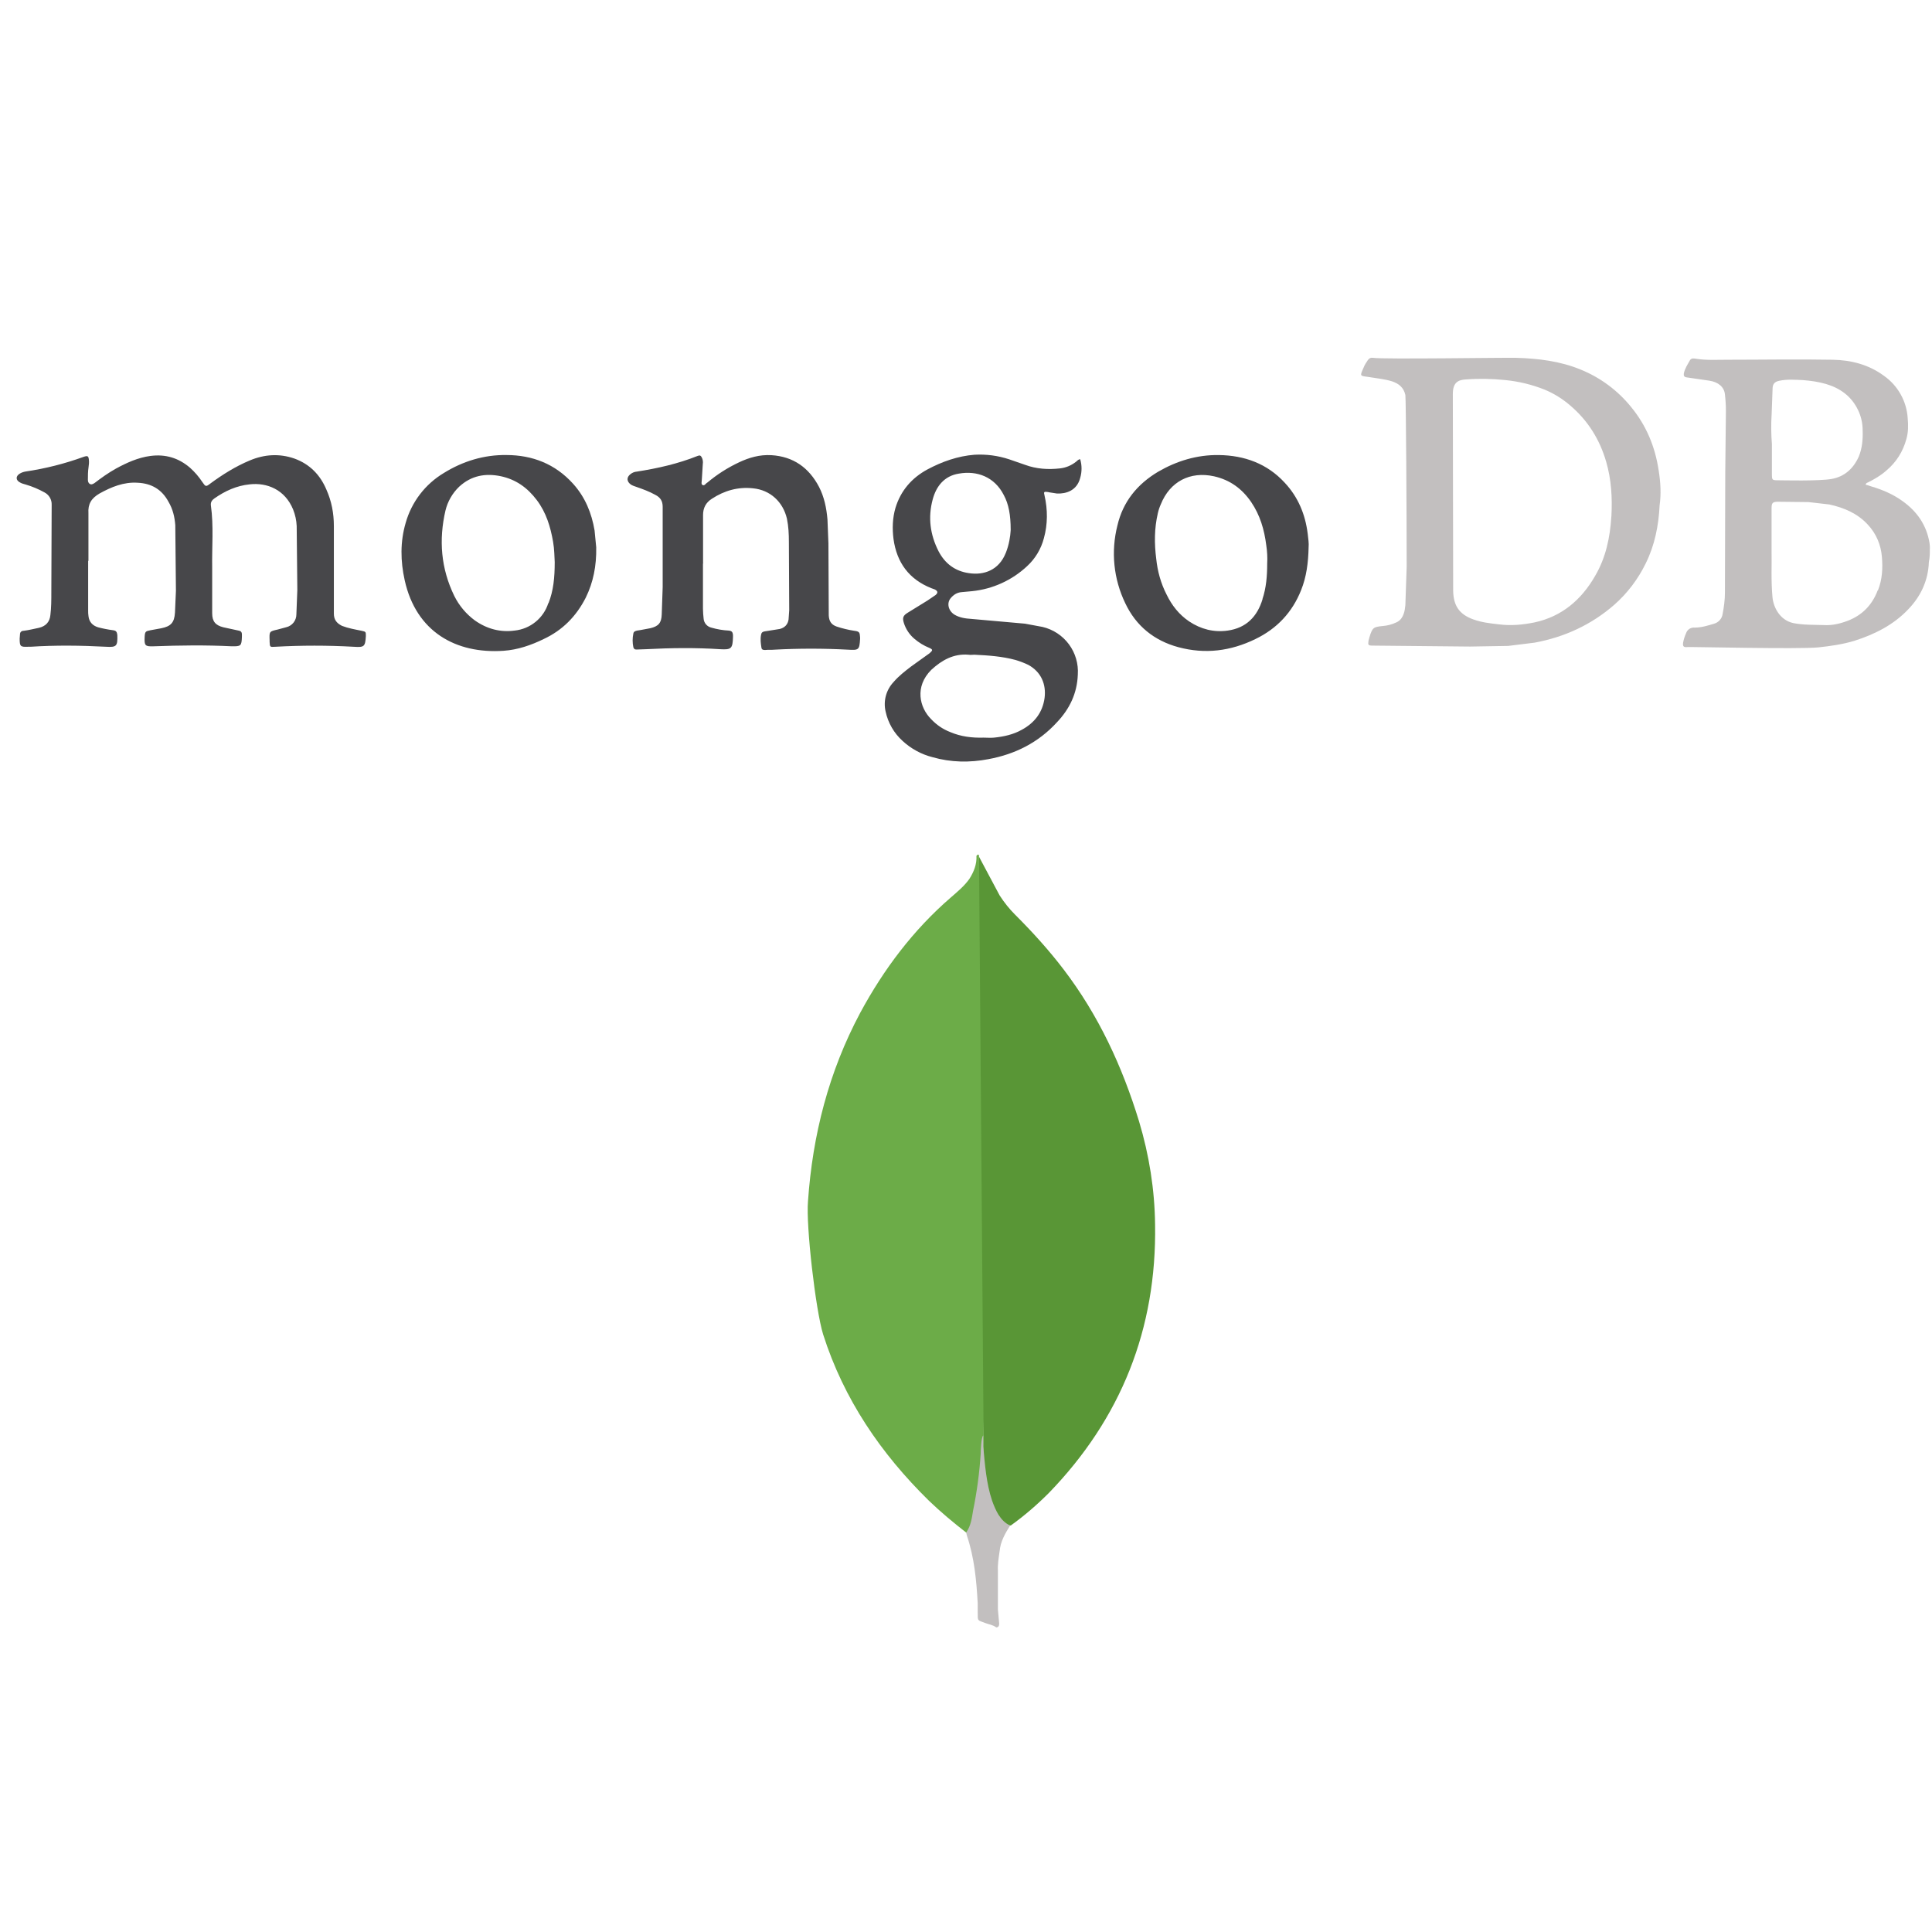 <svg xmlns="http://www.w3.org/2000/svg" xmlns:xlink="http://www.w3.org/1999/xlink" width="2379" zoomAndPan="magnify" viewBox="0 0 1784.88 1785" height="2379" preserveAspectRatio="xMidYMid meet" version="1.0"><defs><clipPath id="b08c3a41c1"><path d="M 746 789.566 L 909 789.566 L 909 1417 L 746 1417 Z M 746 789.566 " clip-rule="nonzero"/></clipPath><clipPath id="52656337f0"><path d="M 892 1326 L 934 1326 L 934 1503.516 L 892 1503.516 Z M 892 1326 " clip-rule="nonzero"/></clipPath></defs><path fill="#47474a" d="M 81.387 518.07 L 81.387 563.883 C 81.332 565.699 81.438 567.508 81.695 569.309 C 82.289 574.734 85.621 578.039 90.52 579.562 C 95.094 580.766 99.727 581.672 104.418 582.277 C 107.133 582.586 108.035 583.777 108.344 586.688 C 108.652 596.941 107.75 598.156 97.801 597.539 C 74.59 596.324 51.359 596.039 28.148 597.539 L 25.945 597.539 C 18.707 597.848 18.113 597.23 18.113 589.996 C 18.113 588.781 18.422 587.281 18.422 586.07 C 18.422 583.863 19.922 582.762 22.039 582.762 C 26.891 582.164 31.395 580.953 35.938 580.047 C 42.27 578.547 45.867 574.621 46.484 568.293 C 47.367 561.367 47.367 554.133 47.367 547.184 L 47.676 466.418 C 47.723 465.246 47.609 464.09 47.332 462.953 C 47.051 461.812 46.617 460.734 46.031 459.719 C 45.445 458.703 44.73 457.793 43.883 456.98 C 43.039 456.168 42.094 455.492 41.055 454.949 C 35.582 451.91 29.848 449.496 23.848 447.715 C 22.039 447.117 20.23 446.832 18.73 445.906 C 14.316 443.789 14.207 439.883 18.422 437.457 C 19.922 436.574 21.73 435.957 23.539 435.648 C 41.883 432.941 59.77 428.422 77.195 422.086 C 80.812 420.871 81.715 421.203 82.047 424.797 C 82.355 427.004 82.047 429.648 81.738 431.723 C 81.145 435.648 81.145 439.551 81.145 443.191 C 81.145 444.691 81.453 446.215 82.953 447.117 C 84.453 448.023 85.973 447.117 87.363 446.234 C 93.695 441.383 100.027 436.883 106.957 433.004 C 116.883 427.578 127.473 422.746 138.945 421.246 C 152.844 419.438 164.867 423.055 175.438 432.098 C 179.824 436.023 183.641 440.441 186.887 445.352 C 189.91 449.766 190.195 449.875 194.121 446.852 C 205.594 438.406 217.641 430.883 230.613 425.461 C 244.18 419.723 258.059 418.844 271.914 423.652 C 286.078 428.766 295.738 438.715 301.477 452.277 C 306.328 463.129 308.402 474.336 308.402 486.023 L 308.402 566.793 C 308.402 572.219 310.609 575.613 315.949 578.262 C 321.684 580.469 328.016 581.57 334.039 582.781 C 337.965 583.664 337.965 583.664 337.965 587.637 C 337.371 597.559 336.465 598.18 326.805 597.559 C 302.586 596.203 278.371 596.203 254.152 597.559 C 249.301 597.867 249.301 597.867 249.035 593.039 L 249.035 591.539 C 248.727 583.379 248.727 583.379 256.578 581.613 L 264.41 579.496 C 265.07 579.34 265.711 579.133 266.336 578.871 C 266.961 578.609 267.559 578.297 268.129 577.934 C 268.699 577.57 269.238 577.164 269.742 576.711 C 270.246 576.262 270.707 575.77 271.129 575.242 C 271.551 574.711 271.926 574.148 272.25 573.559 C 272.578 572.965 272.855 572.352 273.078 571.711 C 273.305 571.074 273.473 570.422 273.59 569.754 C 273.703 569.09 273.762 568.418 273.766 567.742 L 274.648 545.133 L 274.055 486.066 C 273.82 480.758 272.719 475.633 270.742 470.695 C 263.199 452.301 246.629 445.684 230.637 447.492 C 218.566 448.707 208.02 453.516 198.07 460.461 C 195.953 461.961 194.453 463.77 194.762 466.793 C 197.477 486.09 195.645 505.391 195.977 524.664 L 195.977 566.57 C 195.977 574.113 198.996 577.73 206.234 579.539 L 220.133 582.562 C 222.25 582.871 223.441 583.773 223.441 586.18 L 223.441 588.387 C 223.133 596.832 222.559 597.207 214.09 597.117 C 189.977 595.906 165.84 596.238 142.035 597.117 C 133.871 597.43 133.211 596.523 133.586 588.297 C 133.895 583.445 134.465 583.18 139.012 582.277 L 148.938 580.469 C 157.766 578.66 161.008 575.352 161.602 566 L 162.484 545.797 L 161.891 485.207 C 161.293 477.664 159.684 470.43 155.559 463.504 C 149.535 452.344 140.113 446.633 127.207 446.016 C 114.234 445.133 102.785 449.941 91.91 455.941 C 84.363 460.352 81.055 465.578 81.648 474.336 L 81.648 518.336 Z M 649.414 519.902 L 649.414 562.402 C 649.465 565.426 649.664 568.441 650.012 571.445 C 650.074 572.445 650.297 573.41 650.676 574.34 C 651.055 575.27 651.566 576.113 652.219 576.875 C 652.871 577.637 653.629 578.277 654.488 578.793 C 655.348 579.309 656.27 579.676 657.246 579.895 C 662.469 581.414 667.793 582.32 673.223 582.605 C 676.242 582.914 676.84 584.105 677.148 586.531 L 677.148 588.648 C 676.84 599.191 675.648 600.406 665.391 599.809 C 642.445 598.309 619.566 598.598 596.645 599.809 L 587.82 600.117 C 586.008 600.117 585.613 599.238 585.105 598 C 584.215 593.781 584.215 589.562 585.105 585.34 C 585.414 583.531 586.605 583.137 588.414 582.629 C 592.828 582.031 596.578 581.129 600.77 580.422 C 608.312 578.613 611.027 575.57 611.316 567.762 L 612.199 542.441 L 612.199 468.293 C 612.199 462.867 610.078 459.559 605.27 457.133 C 599.844 454.109 594.105 452.016 588.062 449.898 C 586.254 449.301 584.445 448.684 582.941 447.781 C 579.016 445.066 578.531 441.164 582.348 438.141 C 584.102 436.699 586.109 435.891 588.371 435.715 C 607.676 432.695 626.359 428.48 644.453 421.246 C 646.57 420.363 647.473 420.938 648.379 422.746 C 649.285 424.555 649.594 426.672 649.262 428.77 L 648.379 442.926 C 648.379 444.734 647.496 447.34 648.977 448.043 C 650.785 449.258 651.996 446.543 653.496 445.84 C 662.438 438.34 672.188 432.113 682.75 427.156 C 692.105 422.746 701.727 419.922 712.602 420.539 C 732.809 421.754 747.281 432.012 756.617 449.785 C 761.469 459.137 763.543 469.371 764.449 479.938 L 765.328 501.992 L 765.641 568.602 C 765.949 573.719 767.758 577.047 772.875 578.855 C 778.191 580.629 783.617 581.938 789.156 582.781 C 794.012 583.379 794.277 584.281 794.586 588.805 L 794.586 590.305 C 793.988 600.559 793.371 600.848 783.113 600.23 C 760.602 599.023 738.09 599.023 715.582 600.23 C 712.559 600.539 709.559 600.23 706.754 600.539 C 704.945 600.539 703.734 600.23 703.445 598.422 C 702.852 594.496 702.234 590.59 703.137 586.355 C 703.445 584.547 704.352 583.645 706.445 583.336 L 720.344 581.129 C 725.199 579.914 727.891 576.719 728.508 572.305 L 729.105 563.859 L 728.797 500.867 C 728.797 493.633 728.488 486.398 726.988 479.164 C 723.367 463.727 711.609 452.699 695.66 451.152 C 681.758 449.656 669.184 453.273 657.668 460.793 C 651.93 464.41 649.504 469.527 649.504 475.855 L 649.504 521.379 C 649.504 520.496 649.504 520.496 649.812 520.496 Z M 649.414 519.902 " fill-opacity="1" fill-rule="nonzero"/><path fill="#c2bfbf" d="M 1532.402 434.59 C 1529.094 412.578 1520.934 392.992 1506.77 375.812 C 1500.598 368.223 1493.578 361.52 1485.715 355.699 C 1477.852 349.883 1469.391 345.133 1460.328 341.449 C 1441.355 333.617 1421.121 331.191 1400.629 330.598 C 1392.176 330.289 1277.016 332.098 1268.562 330.598 C 1266.445 330.289 1264.945 330.906 1263.711 332.715 C 1262.211 334.922 1260.688 337.234 1259.785 339.641 C 1256.164 347.801 1256.164 347.184 1264.902 348.375 C 1272.137 349.586 1279.066 350.184 1286.016 352.301 C 1292.348 354.418 1296.871 358.035 1298.371 364.961 C 1298.965 368.27 1299.582 474.355 1299.582 523.805 L 1298.371 559.094 C 1298.062 561.809 1297.773 564.52 1296.871 566.926 C 1295.656 570.543 1293.559 573.543 1289.941 575.086 C 1285.926 576.973 1281.707 578.078 1277.277 578.395 C 1269.117 579.277 1267.926 579.605 1265.211 588.648 L 1264.328 591.957 C 1263.734 595.883 1264.02 596.48 1267.945 596.48 L 1358.09 597.363 L 1393.391 596.766 L 1417.812 593.746 C 1445.547 588.629 1470.277 577.16 1491.367 558.785 C 1497.395 553.469 1502.84 547.613 1507.711 541.223 C 1512.582 534.828 1516.781 528.023 1520.312 520.805 C 1528.762 503.934 1532.383 485.516 1533.285 466.859 C 1534.785 456.316 1534.168 445.465 1532.402 434.613 Z M 1488.676 477.379 C 1487.465 496.676 1483.559 515.359 1473.609 532.23 C 1460.945 554.242 1442.855 569.617 1417.836 575.02 C 1406.98 577.227 1396.125 578.328 1384.742 576.828 C 1376.578 575.945 1368.77 575.02 1361.227 572.305 C 1347.656 567.453 1342.824 559.074 1342.539 545.84 L 1342.23 364.102 C 1342.23 353.25 1347.082 350.867 1354.895 350.535 C 1366.652 349.652 1378.719 349.941 1390.48 351.133 C 1403.059 352.348 1415.223 355.289 1426.969 359.953 C 1435.707 363.594 1443.652 368.52 1450.797 374.73 C 1467.078 388.625 1477.934 406.051 1483.891 426.562 C 1488.742 443.148 1489.625 460.02 1488.742 476.895 Z M 1782.984 506.934 C 1782.984 505.125 1782.984 503.625 1782.676 501.816 C 1779.961 485.23 1771.203 472.57 1757.656 462.934 C 1748.922 456.602 1738.969 452.391 1728.711 449.367 C 1726.902 448.773 1725.402 448.156 1723.594 447.867 C 1723.902 446.367 1724.809 446.059 1725.711 445.75 C 1731.734 442.73 1737.469 439.422 1742.59 434.898 C 1751.941 427.07 1758.031 417.41 1761.273 405.652 C 1763.086 399.324 1763.086 392.992 1762.488 386.355 C 1762.367 384.418 1762.137 382.496 1761.797 380.586 C 1761.457 378.676 1761.016 376.793 1760.465 374.934 C 1759.914 373.074 1759.262 371.25 1758.508 369.465 C 1757.754 367.676 1756.902 365.938 1755.949 364.246 C 1755 362.555 1753.961 360.926 1752.824 359.352 C 1751.691 357.777 1750.477 356.27 1749.172 354.832 C 1747.871 353.395 1746.492 352.035 1745.035 350.754 C 1743.582 349.469 1742.059 348.273 1740.473 347.16 C 1726.57 336.906 1710.312 332.691 1693.434 332.383 C 1660.871 331.789 1628.02 332.383 1595.48 332.383 C 1586.125 332.383 1576.793 332.98 1567.129 331.5 C 1565.32 331.191 1562.719 330.621 1561.395 332.715 C 1559.188 336.641 1556.539 340.543 1555.656 345.066 C 1555.348 347.184 1555.965 348.375 1558.371 348.684 L 1579.176 351.703 C 1587.34 352.918 1593.074 357.438 1593.648 364.672 C 1594.238 369.676 1594.535 374.699 1594.531 379.738 L 1593.934 436.09 L 1593.625 547.605 C 1593.625 554.219 1592.742 560.574 1591.508 567.191 C 1591.359 568.238 1591.066 569.246 1590.625 570.215 C 1590.188 571.18 1589.621 572.062 1588.926 572.863 C 1588.23 573.668 1587.438 574.355 1586.543 574.926 C 1585.648 575.5 1584.695 575.934 1583.676 576.23 C 1577.652 578.039 1571.918 579.848 1565.586 579.848 C 1564.738 579.77 1563.902 579.832 1563.078 580.035 C 1562.254 580.238 1561.484 580.574 1560.773 581.039 C 1560.062 581.504 1559.445 582.07 1558.93 582.746 C 1558.41 583.418 1558.02 584.16 1557.754 584.965 C 1556.539 587.68 1555.547 590.699 1555.039 593.414 C 1554.441 597.031 1555.348 598.266 1558.965 597.824 C 1561.68 597.516 1661.18 599.941 1679.867 598.133 C 1691.031 596.922 1701.93 595.422 1713.023 592.113 C 1732 586.09 1749.516 577.336 1763.371 562.559 C 1774.844 550.492 1781.461 536.023 1782.059 519.152 C 1782.941 515.227 1782.941 511.324 1782.941 507.086 Z M 1636.758 383.422 L 1637.641 359.312 C 1637.641 354.793 1639.449 352.695 1643.973 351.77 C 1651.207 350.27 1658.445 350.887 1665.68 351.176 C 1672.918 351.77 1679.844 352.676 1687.082 354.793 C 1700.316 358.719 1710.598 366.262 1716.645 378.898 C 1719.422 384.719 1720.824 390.848 1720.859 397.293 C 1721.168 405.742 1720.551 413.879 1717.238 421.996 C 1712.121 433.156 1704.004 440.391 1692.223 442.508 C 1680.441 444.625 1646.992 443.723 1641.875 443.723 C 1637.352 443.723 1637.023 443.125 1637.023 438.605 L 1637.023 410.219 C 1636.312 401.383 1636.211 392.535 1636.715 383.684 Z M 1734.711 545.574 C 1729.594 559.141 1720.238 568.512 1706.98 573.586 C 1699.746 576.297 1692.508 577.996 1684.918 577.512 C 1675.562 577.203 1666.23 577.512 1656.898 575.703 C 1644.238 572.988 1638.5 560.926 1637.598 552.191 C 1636.094 536.82 1637 521.137 1636.715 509.691 L 1636.715 469.902 C 1636.715 465.051 1637.309 463.57 1642.449 463.57 L 1670.801 463.879 L 1690.105 466.086 C 1703.672 469.105 1716.027 474.246 1725.691 484.766 C 1733.523 493.215 1737.758 503.449 1738.66 514.609 C 1739.543 525.152 1738.973 535.406 1735.043 545.355 Z M 1734.711 545.574 " fill-opacity="1" fill-rule="nonzero"/><path fill="#47474a" d="M 968.719 454.77 L 976.551 455.984 C 985 456.293 994.949 453.27 997.953 441.516 C 998.777 438.707 999.191 435.84 999.191 432.914 C 999.191 429.988 998.777 427.121 997.953 424.312 C 996.141 424.312 995.238 425.812 994.332 426.43 C 989.812 430.047 984.691 432.164 979.266 432.758 C 968.41 433.973 957.555 433.355 947.012 429.453 L 932.23 424.336 C 921.828 420.93 911.164 419.531 900.238 420.145 C 884.863 421.355 870.391 426.473 856.82 433.707 C 842.348 441.539 832.113 453.293 827.258 469.285 C 824.543 478.637 824.234 488.25 825.449 497.914 C 828.473 519.926 839.922 535.297 860.418 543.434 C 861.629 543.746 862.535 544.316 863.727 544.648 C 866.441 546.148 866.75 547.672 864.32 549.766 L 856.777 554.883 L 838.688 566.043 C 834.164 568.754 833.566 570.895 835.066 575.68 C 835.965 578.496 837.234 581.133 838.871 583.594 C 840.512 586.051 842.457 588.238 844.707 590.148 C 848.875 593.723 853.5 596.539 858.586 598.598 C 861.895 600.098 861.895 600.801 858.895 603.449 L 841.688 615.801 C 835.949 620.211 830.215 624.621 825.406 630.27 C 823.73 632.059 822.301 634.023 821.113 636.164 C 819.926 638.309 819.02 640.562 818.387 642.926 C 817.758 645.293 817.422 647.699 817.387 650.148 C 817.348 652.598 817.609 655.012 818.168 657.398 C 818.727 659.996 819.48 662.539 820.438 665.02 C 821.391 667.5 822.535 669.891 823.863 672.195 C 825.191 674.496 826.691 676.684 828.363 678.75 C 830.035 680.82 831.859 682.742 833.832 684.527 C 837.754 688.156 842.059 691.246 846.754 693.793 C 851.449 696.344 856.387 698.277 861.562 699.59 C 878.441 704.441 895.938 704.707 913.125 701.398 C 937.832 696.879 959.453 685.961 976.441 667.344 C 988.199 654.992 995.129 640.523 995.746 623.234 C 995.828 621.996 995.855 620.758 995.828 619.516 C 995.797 618.273 995.719 617.039 995.582 615.805 C 995.445 614.57 995.254 613.348 995.012 612.133 C 994.766 610.914 994.469 609.711 994.121 608.52 C 993.77 607.332 993.371 606.156 992.918 605.004 C 992.465 603.848 991.961 602.715 991.41 601.602 C 990.855 600.492 990.258 599.406 989.609 598.348 C 988.961 597.293 988.27 596.262 987.531 595.266 C 986.793 594.27 986.012 593.305 985.188 592.375 C 984.367 591.449 983.504 590.559 982.602 589.703 C 981.703 588.852 980.766 588.039 979.793 587.27 C 978.82 586.496 977.816 585.77 976.781 585.09 C 975.742 584.406 974.68 583.77 973.586 583.18 C 972.496 582.594 971.379 582.051 970.238 581.562 C 969.098 581.07 967.941 580.629 966.762 580.242 C 965.582 579.852 964.391 579.516 963.184 579.23 L 946.898 576.211 L 897.152 571.801 C 891.723 571.492 886.297 570.586 881.773 567.875 C 876.035 564.258 874.535 557.332 878.156 552.809 C 880.867 549.5 884.18 547.383 888.414 547.074 L 898.055 546.191 C 902.789 545.711 907.453 544.848 912.047 543.605 C 916.641 542.359 921.105 540.754 925.434 538.781 C 929.766 536.809 933.906 534.496 937.859 531.848 C 941.812 529.199 945.523 526.246 948.996 522.988 C 952.727 519.539 955.902 515.633 958.516 511.273 C 961.129 506.914 963.082 502.277 964.375 497.359 C 967.992 484.391 967.992 470.895 964.969 457.66 C 964.086 454.352 964.375 454.043 968.586 454.641 Z M 894.812 604.906 C 896.621 605.215 898.43 604.906 900.238 604.906 C 912.902 605.5 925.875 606.406 938.23 609.758 C 942.27 610.949 946.191 612.457 949.988 614.277 C 962.055 620.895 966.578 632.363 965.059 644.715 C 963.246 658.281 955.703 667.918 943.945 674.27 C 936.113 678.68 927.352 680.602 918.309 681.504 C 915 681.812 911.977 681.504 908.668 681.504 C 898.121 681.812 887.863 680.621 877.914 676.387 C 870.984 673.676 865.25 669.77 860.129 664.324 C 849.586 653.781 844.688 634.48 860.438 618.801 C 870.078 609.977 880.957 603.734 894.812 604.906 Z M 929.184 510.859 C 922.852 526.828 908.977 531.656 895.121 529.539 C 882.457 527.73 873.102 520.805 867.102 509.336 C 859.27 493.965 857.176 478.02 861.676 461.41 C 864.984 449.059 872.527 439.707 885.789 437.59 C 902.664 434.566 918.883 440.613 927.398 457.484 C 931.809 465.645 933.73 475.57 933.73 489.73 C 933.422 495.465 932.23 503.293 929.207 510.836 Z M 549.32 490.348 C 546.605 474.07 540.582 459.293 529.422 446.941 C 512.828 428.547 491.738 420.473 467.91 420.41 C 447.105 420.098 427.539 426.145 410.02 436.996 C 405.754 439.547 401.766 442.477 398.055 445.789 C 394.348 449.098 390.98 452.727 387.961 456.676 C 384.941 460.621 382.32 464.82 380.098 469.266 C 377.875 473.711 376.09 478.328 374.742 483.113 C 369.625 500.602 369.891 518.402 373.859 536.156 C 384.406 583.797 421.207 604.266 465.199 601.266 C 478.172 600.383 490.523 596.148 502.262 590.414 C 519.758 582.254 532.422 569.309 541.156 552.125 C 548.086 537.965 551.086 522.879 550.797 505.699 L 549.297 490.324 Z M 506.52 557.266 C 505.984 558.949 505.328 560.59 504.555 562.184 C 503.781 563.773 502.895 565.301 501.902 566.766 C 500.906 568.227 499.809 569.609 498.613 570.914 C 497.418 572.219 496.133 573.43 494.762 574.551 C 493.391 575.668 491.945 576.68 490.426 577.59 C 488.906 578.5 487.328 579.293 485.695 579.973 C 484.059 580.652 482.387 581.211 480.672 581.648 C 478.957 582.086 477.219 582.398 475.457 582.586 C 462.219 584.395 449.82 581.086 438.68 573.234 C 434.656 570.273 431.043 566.887 427.832 563.062 C 424.621 559.242 421.902 555.098 419.684 550.625 C 407.328 525.305 405.211 498.793 411.52 471.664 C 412.535 467.469 414.121 463.496 416.277 459.754 C 418.43 456.008 421.066 452.645 424.184 449.656 C 435.348 439.398 448.297 436.996 462.793 440.016 C 476.691 443.039 487.215 450.559 495.887 462.027 C 504.559 473.496 508.551 486.73 510.953 500.625 C 512.168 507.551 512.168 514.785 512.453 519.305 C 512.453 533.773 511.242 545.773 506.719 557.285 Z M 1208.094 492.773 C 1205.887 475.281 1199.355 459.316 1186.98 446.059 C 1170.695 428.281 1149.582 420.738 1126.086 420.43 C 1105.879 420.121 1087.191 425.855 1070.008 435.805 C 1050.703 447.273 1037.441 463.527 1032.324 485.539 C 1030.809 491.496 1029.82 497.539 1029.363 503.672 C 1028.906 509.801 1028.988 515.926 1029.605 522.039 C 1030.223 528.156 1031.367 534.172 1033.039 540.09 C 1034.711 546.004 1036.883 551.73 1039.559 557.266 C 1049.488 578.371 1066.387 591.938 1088.715 597.957 C 1113.426 604.574 1136.965 601.574 1159.863 590.414 C 1179.766 580.777 1193.93 565.711 1202.07 545.199 C 1206.922 533.137 1208.688 520.188 1208.996 505.102 C 1209.305 502.391 1208.688 497.559 1208.113 492.75 Z M 1166.484 553.359 C 1161.629 569.637 1151.414 580.18 1134.23 582.605 C 1121.566 584.414 1109.52 581.395 1098.641 574.16 C 1089.289 567.828 1082.668 559.383 1077.84 549.457 C 1072.41 538.914 1069.387 527.754 1068.195 516.309 C 1066.387 502.148 1066.387 488.297 1069.695 474.113 C 1070.328 471.312 1071.234 468.598 1072.41 465.977 C 1080.859 444.867 1099.547 435.23 1121.566 440.059 C 1136.348 443.367 1147.488 451.527 1155.938 463.879 C 1164.102 475.945 1168.004 489.199 1169.836 503.582 C 1170.719 509.316 1171.051 515.336 1170.719 520.453 C 1170.719 532.211 1169.836 543.062 1166.309 553.602 Z M 1166.484 553.359 " fill-opacity="1" fill-rule="nonzero"/><path fill="#599636" d="M 904.445 791.508 L 923.516 827.293 C 927.805 833.898 932.449 839.742 937.922 845.188 C 953.891 861.141 969.055 877.852 982.676 895.742 C 1014.992 938.133 1036.789 985.211 1052.355 1036.125 C 1061.688 1067.227 1066.758 1099.129 1067.137 1131.391 C 1068.699 1227.844 1035.605 1310.66 968.875 1379.488 C 957.977 1390.379 946.32 1400.461 933.812 1409.43 C 927.203 1409.43 924.074 1404.367 921.352 1399.703 C 916.281 1391.16 913.176 1381.41 911.613 1371.703 C 909.27 1360.035 907.727 1348.367 908.488 1336.32 L 908.488 1330.875 C 907.949 1329.715 902.121 794.25 904.445 791.508 Z M 904.445 791.508 " fill-opacity="1" fill-rule="nonzero"/><g clip-path="url(#b08c3a41c1)"><path fill="#6cac48" d="M 904.445 790.324 C 903.664 788.762 902.883 789.945 902.102 790.703 C 902.48 798.512 899.754 805.473 895.488 812.121 C 890.801 818.727 884.59 823.789 878.359 829.234 C 843.746 859.176 816.5 895.34 794.68 935.793 C 765.648 990.23 750.684 1048.574 746.441 1109.996 C 744.5 1132.152 753.453 1210.328 760.445 1232.883 C 779.516 1292.766 813.773 1342.945 858.148 1386.496 C 869.047 1396.98 880.707 1406.711 892.766 1416.059 C 896.27 1416.059 896.652 1412.934 897.453 1410.613 C 898.992 1405.641 900.164 1400.586 900.961 1395.441 L 908.777 1337.121 Z M 904.445 790.324 " fill-opacity="1" fill-rule="nonzero"/></g><g clip-path="url(#52656337f0)"><path fill="#c2bfbf" d="M 923.516 1433.125 C 924.297 1424.203 928.586 1416.793 933.254 1409.41 C 928.562 1407.469 925.082 1403.609 922.355 1399.301 C 920.012 1395.422 918.066 1390.758 916.551 1386.473 C 911.102 1370.141 909.938 1353.008 908.375 1336.32 L 908.375 1326.211 C 906.434 1327.773 906.031 1340.98 906.031 1342.945 C 904.895 1360.605 902.555 1378.102 899.02 1395.441 C 897.855 1402.449 897.074 1409.434 892.766 1415.656 C 892.766 1416.438 892.766 1417.219 893.145 1418.379 C 900.156 1438.992 902.078 1459.988 903.262 1481.383 L 903.262 1489.195 C 903.262 1498.52 902.883 1496.555 910.633 1499.68 C 913.758 1500.84 917.242 1501.242 920.367 1503.562 C 922.715 1503.562 923.094 1501.621 923.094 1500.059 L 921.93 1487.23 L 921.93 1451.441 C 921.551 1445.195 922.715 1438.992 923.496 1433.148 Z M 923.516 1433.125 " fill-opacity="1" fill-rule="nonzero"/></g></svg>